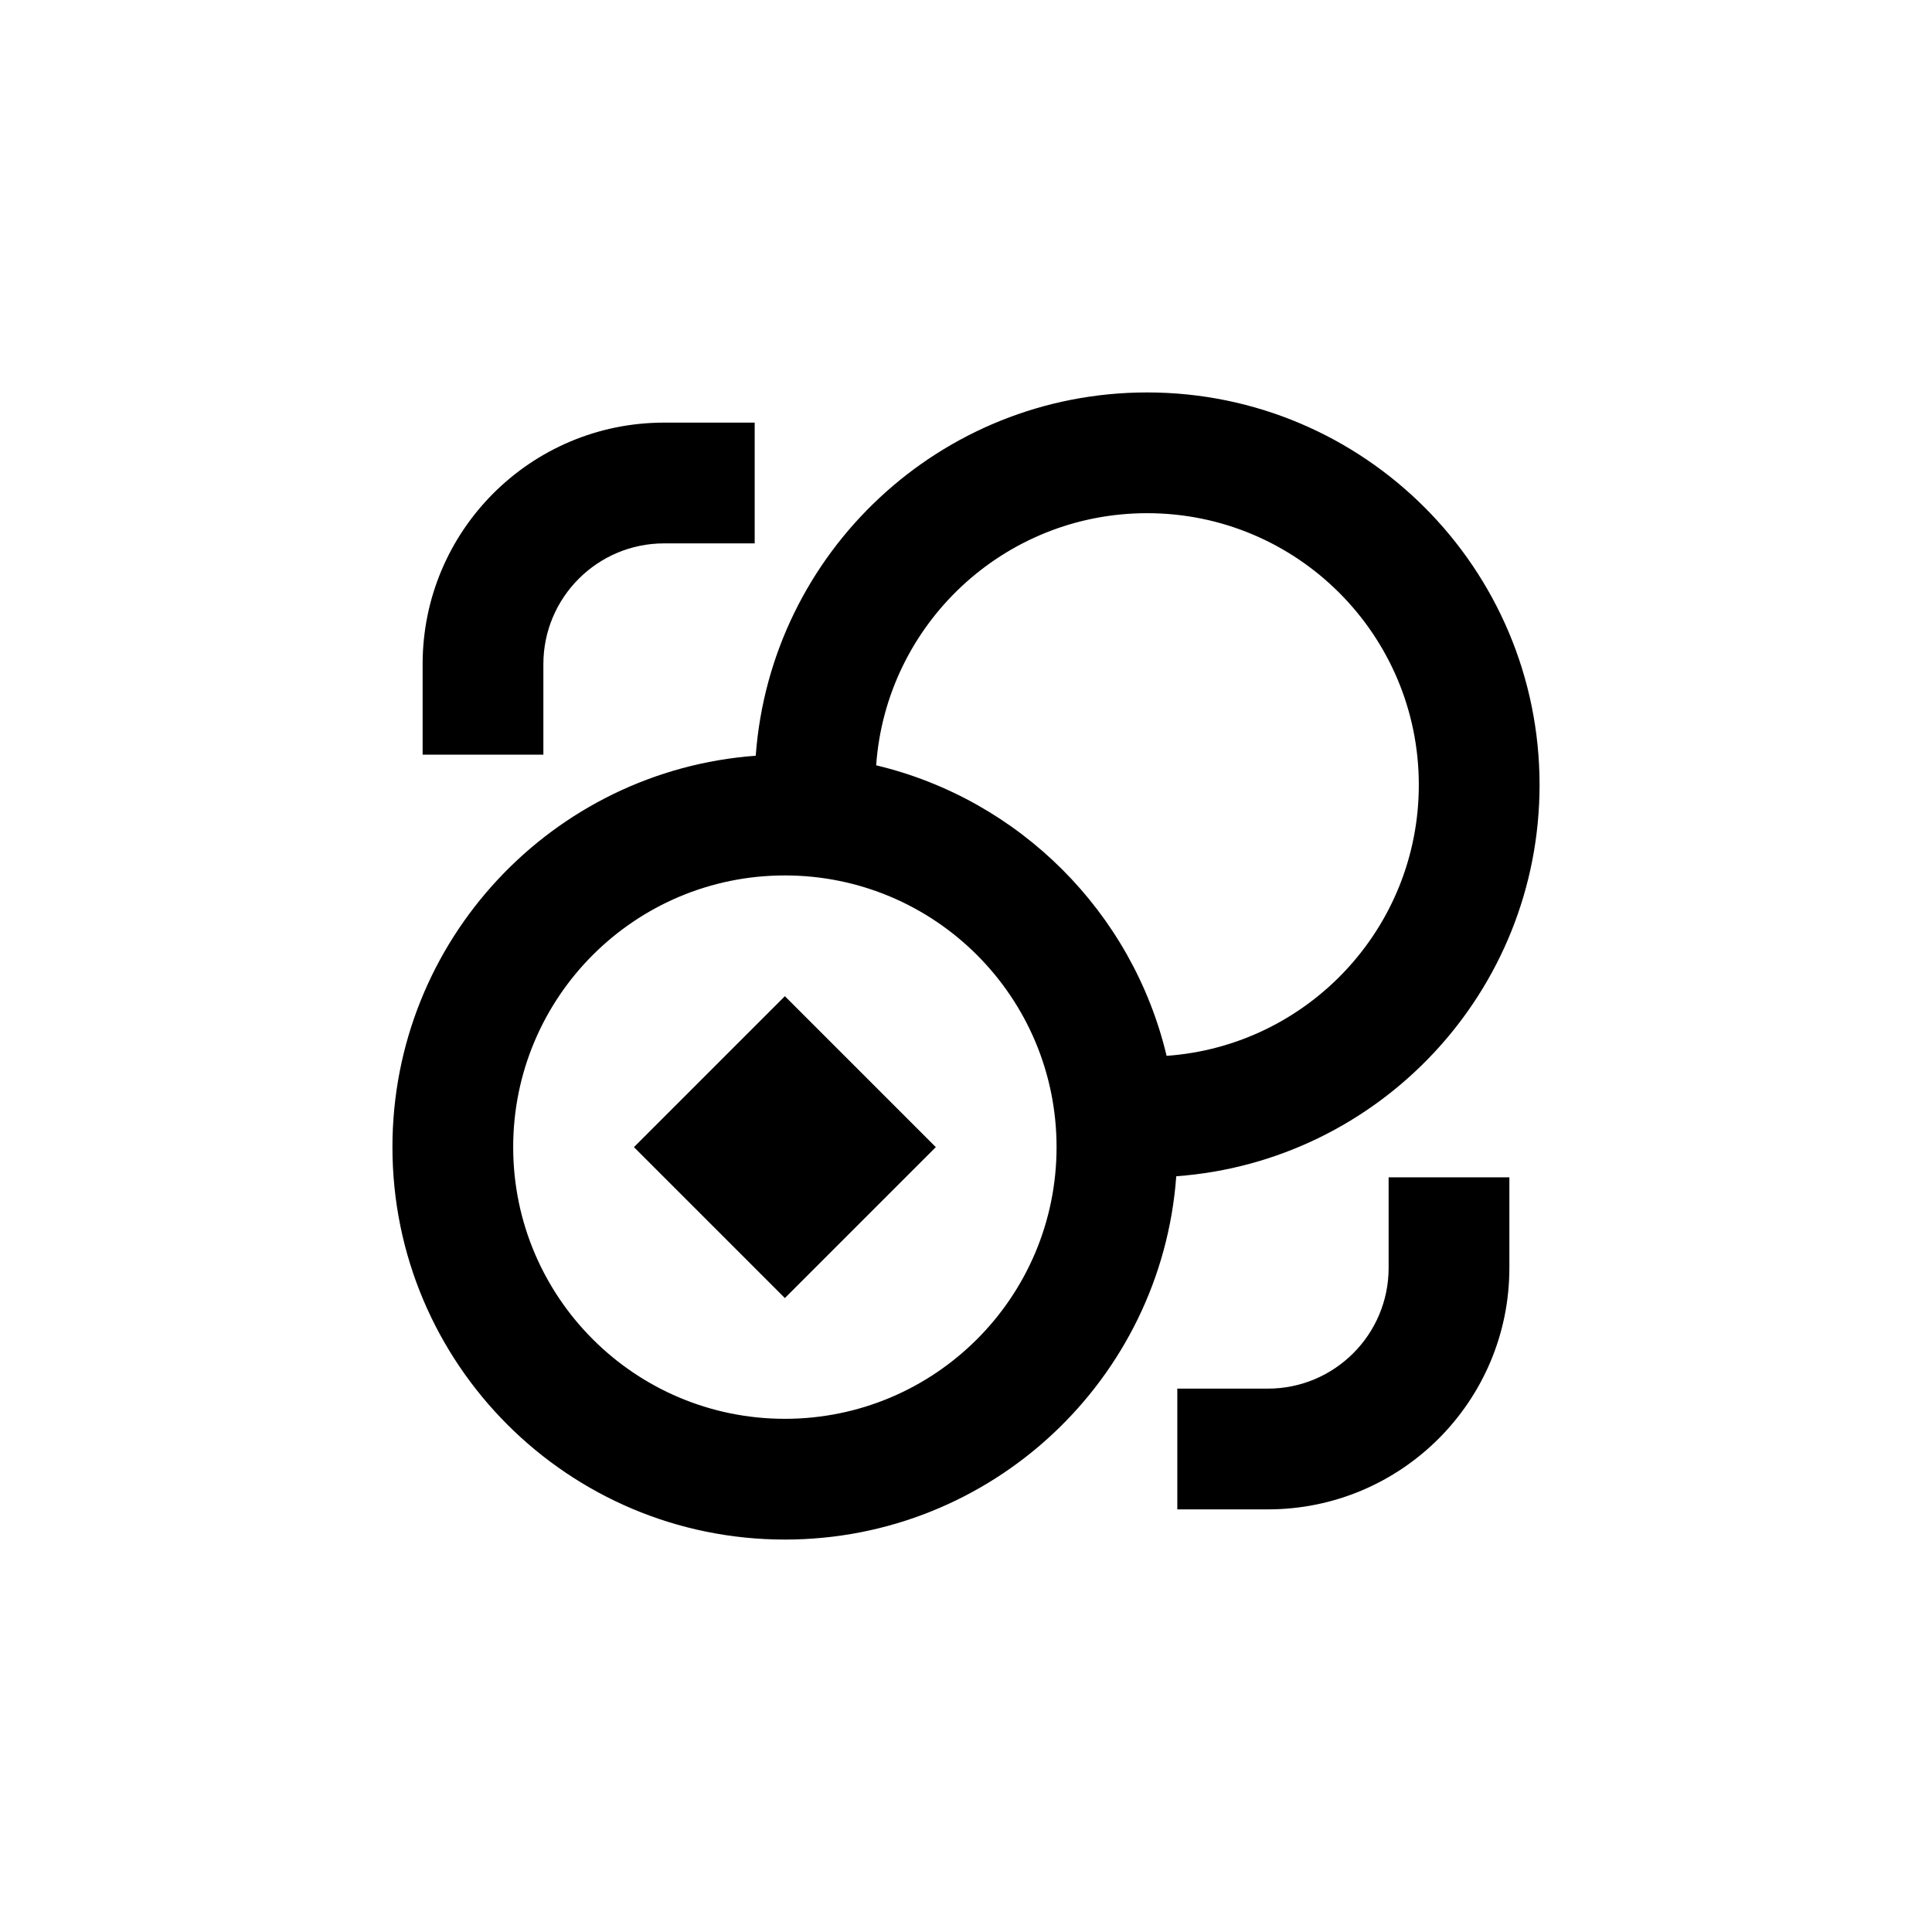 <svg width="24" height="24" viewBox="0 0 24 24" fill="none" xmlns="http://www.w3.org/2000/svg">
<path d="M9.75 12.375L7.875 14.25L9.75 16.125L11.625 14.25L9.75 12.375ZM14.25 4.875C11.679 4.875 9.573 6.865 9.388 9.388C6.865 9.573 4.875 11.679 4.875 14.25C4.875 16.942 7.058 19.125 9.75 19.125C12.321 19.125 14.427 17.135 14.612 14.612C17.135 14.427 19.125 12.321 19.125 9.75C19.125 7.058 16.942 4.875 14.25 4.875ZM14.492 13.116C14.068 11.334 12.666 9.932 10.884 9.507C11.008 7.757 12.467 6.375 14.25 6.375C16.114 6.375 17.625 7.886 17.625 9.75C17.625 11.533 16.243 12.992 14.492 13.116ZM13.125 14.25C13.125 16.114 11.614 17.625 9.75 17.625C7.886 17.625 6.375 16.114 6.375 14.25C6.375 12.386 7.886 10.875 9.75 10.875C11.614 10.875 13.125 12.386 13.125 14.25ZM5.25 8.25C5.25 6.593 6.593 5.25 8.25 5.25H9.375V6.75H8.25C7.422 6.75 6.75 7.422 6.75 8.25V9.375H5.25V8.25ZM17.25 15.75V14.625H18.75V15.75C18.75 17.407 17.407 18.75 15.75 18.75H14.625V17.25H15.75C16.578 17.25 17.25 16.578 17.25 15.75Z" fill="currentColor"/>
</svg>
